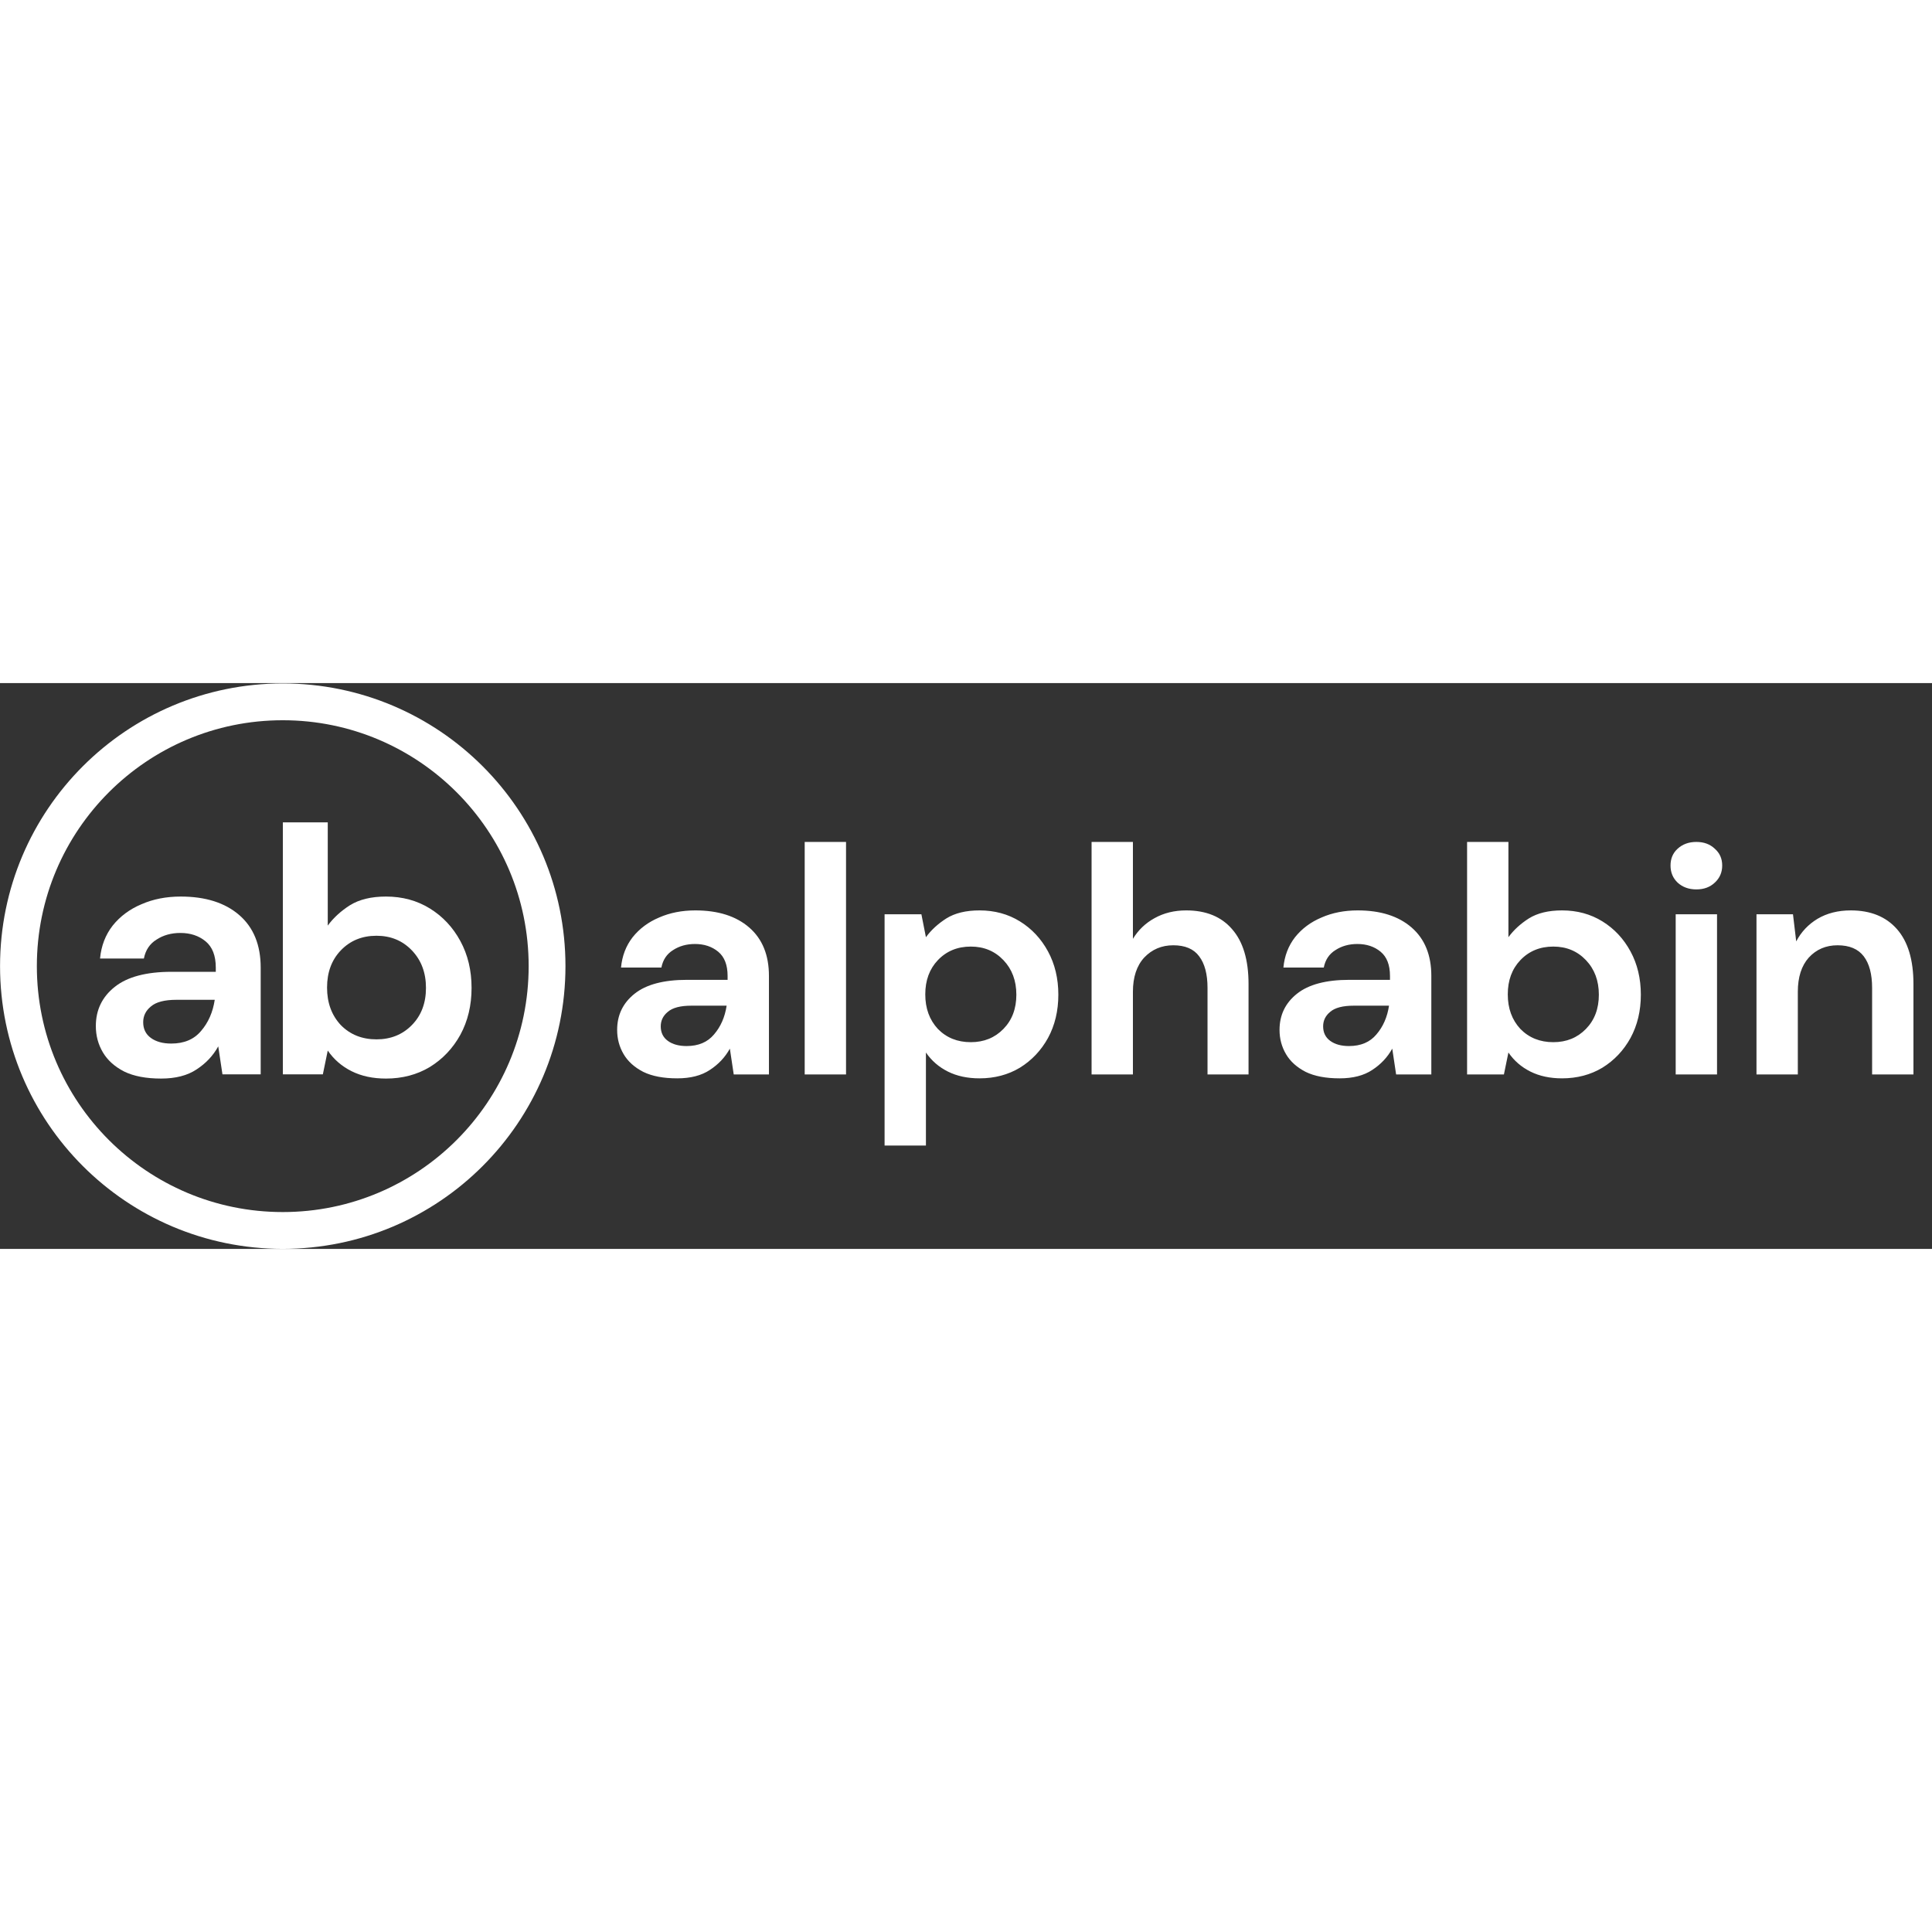 <svg width="40" height="40" viewBox="0 0 5272 1544" fill="none" xmlns="http://www.w3.org/2000/svg">
    <rect x="0" y="0" width="5272" height="1544" fill="#333333" stroke="none"/>
    <path d="M1847.97 1078.57C1810.37 1078.57 1779.53 1072.7 1755.44 1060.94C1731.35 1048.61 1713.43 1032.45 1701.68 1012.47C1689.93 992.496 1684.05 970.463 1684.05 946.374C1684.05 905.833 1699.91 872.931 1731.64 847.666C1763.37 822.402 1810.96 809.77 1874.41 809.77H1985.46V799.194C1985.46 769.229 1976.94 747.196 1959.9 733.095C1942.86 718.994 1921.71 711.944 1896.45 711.944C1873.53 711.944 1853.56 717.525 1836.52 728.689C1819.48 739.265 1808.9 755.128 1804.79 776.28H1694.63C1697.56 744.552 1708.14 716.938 1726.35 693.436C1745.15 669.934 1769.24 652.014 1798.62 639.676C1828 626.75 1860.9 620.287 1897.33 620.287C1959.61 620.287 2008.67 635.857 2044.51 666.997C2080.35 698.137 2098.27 742.202 2098.27 799.194V1068H2002.2L1991.63 997.49C1978.7 1020.99 1960.49 1040.38 1936.99 1055.66C1914.07 1070.93 1884.4 1078.57 1847.97 1078.57ZM1873.53 990.439C1905.85 990.439 1930.82 979.864 1948.44 958.712C1966.66 937.56 1978.12 911.415 1982.82 880.275H1886.75C1856.79 880.275 1835.34 885.857 1822.42 897.02C1809.49 907.596 1803.03 920.815 1803.03 936.679C1803.03 953.718 1809.49 966.938 1822.42 976.338C1835.34 985.739 1852.38 990.439 1873.53 990.439ZM2195.84 1068V433.448H2308.65V1068H2195.84ZM2413.83 1261.88V630.863H2514.3L2526.64 693.436C2540.74 674.047 2559.25 657.008 2582.16 642.32C2605.66 627.631 2635.92 620.287 2672.94 620.287C2714.07 620.287 2750.79 630.275 2783.1 650.252C2815.42 670.228 2840.97 697.549 2859.78 732.214C2878.58 766.879 2887.98 806.244 2887.98 850.31C2887.98 894.376 2878.58 933.741 2859.78 968.406C2840.97 1002.48 2815.42 1029.51 2783.1 1049.49C2750.79 1068.88 2714.07 1078.57 2672.94 1078.57C2640.04 1078.57 2611.25 1072.4 2586.57 1060.06C2561.89 1047.72 2541.92 1030.39 2526.64 1008.07V1261.88H2413.83ZM2649.14 979.864C2684.98 979.864 2714.65 967.819 2738.15 943.73C2761.66 919.64 2773.41 888.501 2773.41 850.31C2773.41 812.12 2761.66 780.686 2738.15 756.01C2714.65 731.333 2684.98 718.994 2649.14 718.994C2612.71 718.994 2582.75 731.333 2559.25 756.01C2536.33 780.099 2524.88 811.239 2524.88 849.429C2524.88 887.619 2536.33 919.053 2559.25 943.73C2582.75 967.819 2612.71 979.864 2649.14 979.864ZM2978.67 1068V433.448H3091.48V697.843C3106.17 673.753 3125.85 654.952 3150.53 641.439C3175.79 627.338 3204.58 620.287 3236.89 620.287C3290.95 620.287 3332.66 637.326 3362.04 671.403C3392.01 705.481 3406.99 755.422 3406.99 821.227V1068H3295.06V831.803C3295.06 794.2 3287.42 765.41 3272.15 745.434C3257.46 725.457 3233.96 715.469 3201.64 715.469C3169.91 715.469 3143.48 726.632 3122.32 748.959C3101.76 771.286 3091.48 802.425 3091.48 842.378V1068H2978.67ZM3655.48 1078.57C3617.88 1078.57 3587.03 1072.7 3562.95 1060.94C3538.86 1048.61 3520.94 1032.45 3509.19 1012.47C3497.43 992.496 3491.56 970.463 3491.56 946.374C3491.56 905.833 3507.42 872.931 3539.15 847.666C3570.88 822.402 3618.47 809.77 3681.92 809.77H3792.97V799.194C3792.97 769.229 3784.45 747.196 3767.41 733.095C3750.37 718.994 3729.22 711.944 3703.96 711.944C3681.04 711.944 3661.07 717.525 3644.03 728.689C3626.99 739.265 3616.41 755.128 3612.3 776.28H3502.13C3505.07 744.552 3515.65 716.938 3533.86 693.436C3552.66 669.934 3576.75 652.014 3606.13 639.676C3635.51 626.75 3668.41 620.287 3704.84 620.287C3767.12 620.287 3816.18 635.857 3852.02 666.997C3887.86 698.137 3905.78 742.202 3905.78 799.194V1068H3809.71L3799.14 997.49C3786.21 1020.99 3768 1040.38 3744.5 1055.66C3721.58 1070.93 3691.91 1078.57 3655.48 1078.57ZM3681.04 990.439C3713.36 990.439 3738.33 979.864 3755.95 958.712C3774.17 937.56 3785.62 911.415 3790.32 880.275H3694.26C3664.3 880.275 3642.85 885.857 3629.93 897.02C3617 907.596 3610.54 920.815 3610.54 936.679C3610.54 953.718 3617 966.938 3629.93 976.338C3642.85 985.739 3659.89 990.439 3681.04 990.439ZM4262.45 1078.57C4229.55 1078.57 4200.76 1072.4 4176.08 1060.06C4151.41 1047.72 4131.43 1030.39 4116.15 1008.07L4103.82 1068H4003.35V433.448H4116.15V693.436C4130.26 674.047 4148.76 657.008 4171.68 642.32C4195.18 627.631 4225.44 620.287 4262.45 620.287C4303.58 620.287 4340.3 630.275 4372.62 650.252C4404.93 670.228 4430.49 697.549 4449.29 732.214C4468.09 766.879 4477.49 806.244 4477.49 850.31C4477.49 894.376 4468.09 933.741 4449.29 968.406C4430.49 1002.48 4404.93 1029.51 4372.62 1049.49C4340.3 1068.88 4303.58 1078.57 4262.45 1078.57ZM4238.66 979.864C4274.5 979.864 4304.17 967.819 4327.67 943.73C4351.17 919.64 4362.92 888.501 4362.92 850.31C4362.92 812.12 4351.17 780.686 4327.67 756.01C4304.17 731.333 4274.5 718.994 4238.66 718.994C4202.23 718.994 4172.27 731.333 4148.76 756.01C4125.85 780.099 4114.39 811.239 4114.39 849.429C4114.39 887.619 4125.85 919.053 4148.76 943.73C4172.27 967.819 4202.23 979.864 4238.66 979.864ZM4629 563.002C4608.43 563.002 4591.39 556.832 4577.88 544.494C4564.95 532.155 4558.49 516.586 4558.49 497.784C4558.49 478.983 4564.95 463.707 4577.88 451.956C4591.39 439.617 4608.43 433.448 4629 433.448C4649.56 433.448 4666.31 439.617 4679.23 451.956C4692.74 463.707 4699.5 478.983 4699.5 497.784C4699.5 516.586 4692.74 532.155 4679.23 544.494C4666.31 556.832 4649.56 563.002 4629 563.002ZM4572.59 1068V630.863H4685.4V1068H4572.59ZM4793.06 1068V630.863H4892.65L4901.47 704.893C4914.98 679.041 4934.37 658.477 4959.63 643.201C4985.48 627.925 5015.74 620.287 5050.41 620.287C5104.46 620.287 5146.47 637.326 5176.44 671.403C5206.4 705.481 5221.38 755.422 5221.38 821.227V1068H5108.57V831.803C5108.57 794.2 5100.94 765.41 5085.66 745.434C5070.38 725.457 5046.59 715.469 5014.27 715.469C4982.55 715.469 4956.4 726.632 4935.84 748.959C4915.86 771.286 4905.87 802.425 4905.87 842.378V1068H4793.06Z" fill="white"/>
    <path d="M1492.81 772.41C1492.81 1170.74 1169.9 1493.65 771.579 1493.65C373.253 1493.65 50.345 1170.74 50.345 772.41C50.345 374.081 373.253 51.171 771.579 51.171C1169.9 51.171 1492.81 374.081 1492.81 772.41Z" stroke="white" stroke-width="100.424"/>
    <path d="M439.541 1079.16C398.704 1079.16 365.204 1072.79 339.043 1060.05C312.881 1046.68 293.42 1029.17 280.658 1007.52C267.896 985.871 261.516 961.993 261.516 935.886C261.516 891.95 278.744 856.292 313.2 828.911C347.657 801.531 399.342 787.841 468.255 787.841H588.853V776.379C588.853 743.905 579.601 720.027 561.096 704.745C542.592 689.463 519.621 681.822 492.183 681.822C467.298 681.822 445.603 687.871 427.099 699.969C408.594 711.431 397.109 728.623 392.642 751.546H273.001C276.192 717.161 287.677 687.234 307.458 661.764C327.876 636.294 354.038 616.873 385.942 603.501C417.846 589.492 453.579 582.488 493.14 582.488C560.777 582.488 614.057 599.362 652.98 633.11C691.904 666.858 711.365 714.614 711.365 776.379V1067.69H607.038L595.553 991.283C581.515 1016.75 561.734 1037.77 536.211 1054.32C511.326 1070.88 479.102 1079.16 439.541 1079.16ZM467.298 983.642C502.392 983.642 529.511 972.181 548.654 949.258C568.434 926.335 580.877 897.999 585.982 864.251H481.655C449.112 864.251 425.822 870.3 411.785 882.399C397.747 893.86 390.728 908.187 390.728 925.38C390.728 943.845 397.747 958.172 411.785 968.36C425.822 978.548 444.327 983.642 467.298 983.642Z" fill="white"/>
    <path d="M1053.26 1079.16C1017.53 1079.16 986.264 1072.47 959.464 1059.1C932.665 1045.73 910.97 1026.94 894.38 1002.74L880.98 1067.69H771.867V380.001H894.38V661.764C909.694 640.751 929.793 622.285 954.679 606.366C980.202 590.448 1013.06 582.488 1053.26 582.488C1097.93 582.488 1137.81 593.313 1172.9 614.963C1208 636.612 1235.75 666.221 1256.17 703.79C1276.59 741.358 1286.8 784.02 1286.8 831.777C1286.8 879.533 1276.59 922.196 1256.17 959.764C1235.75 996.696 1208 1025.99 1172.9 1047.64C1137.81 1068.65 1097.93 1079.16 1053.26 1079.16ZM1027.42 972.181C1066.34 972.181 1098.57 959.127 1124.09 933.021C1149.61 906.914 1162.38 873.166 1162.38 831.777C1162.38 790.388 1149.61 756.322 1124.09 729.578C1098.57 702.834 1066.34 689.463 1027.42 689.463C987.859 689.463 955.317 702.834 929.793 729.578C904.908 755.685 892.465 789.433 892.465 830.822C892.465 872.211 904.908 906.277 929.793 933.021C955.317 959.127 987.859 972.181 1027.42 972.181Z" fill="white"/>
</svg>